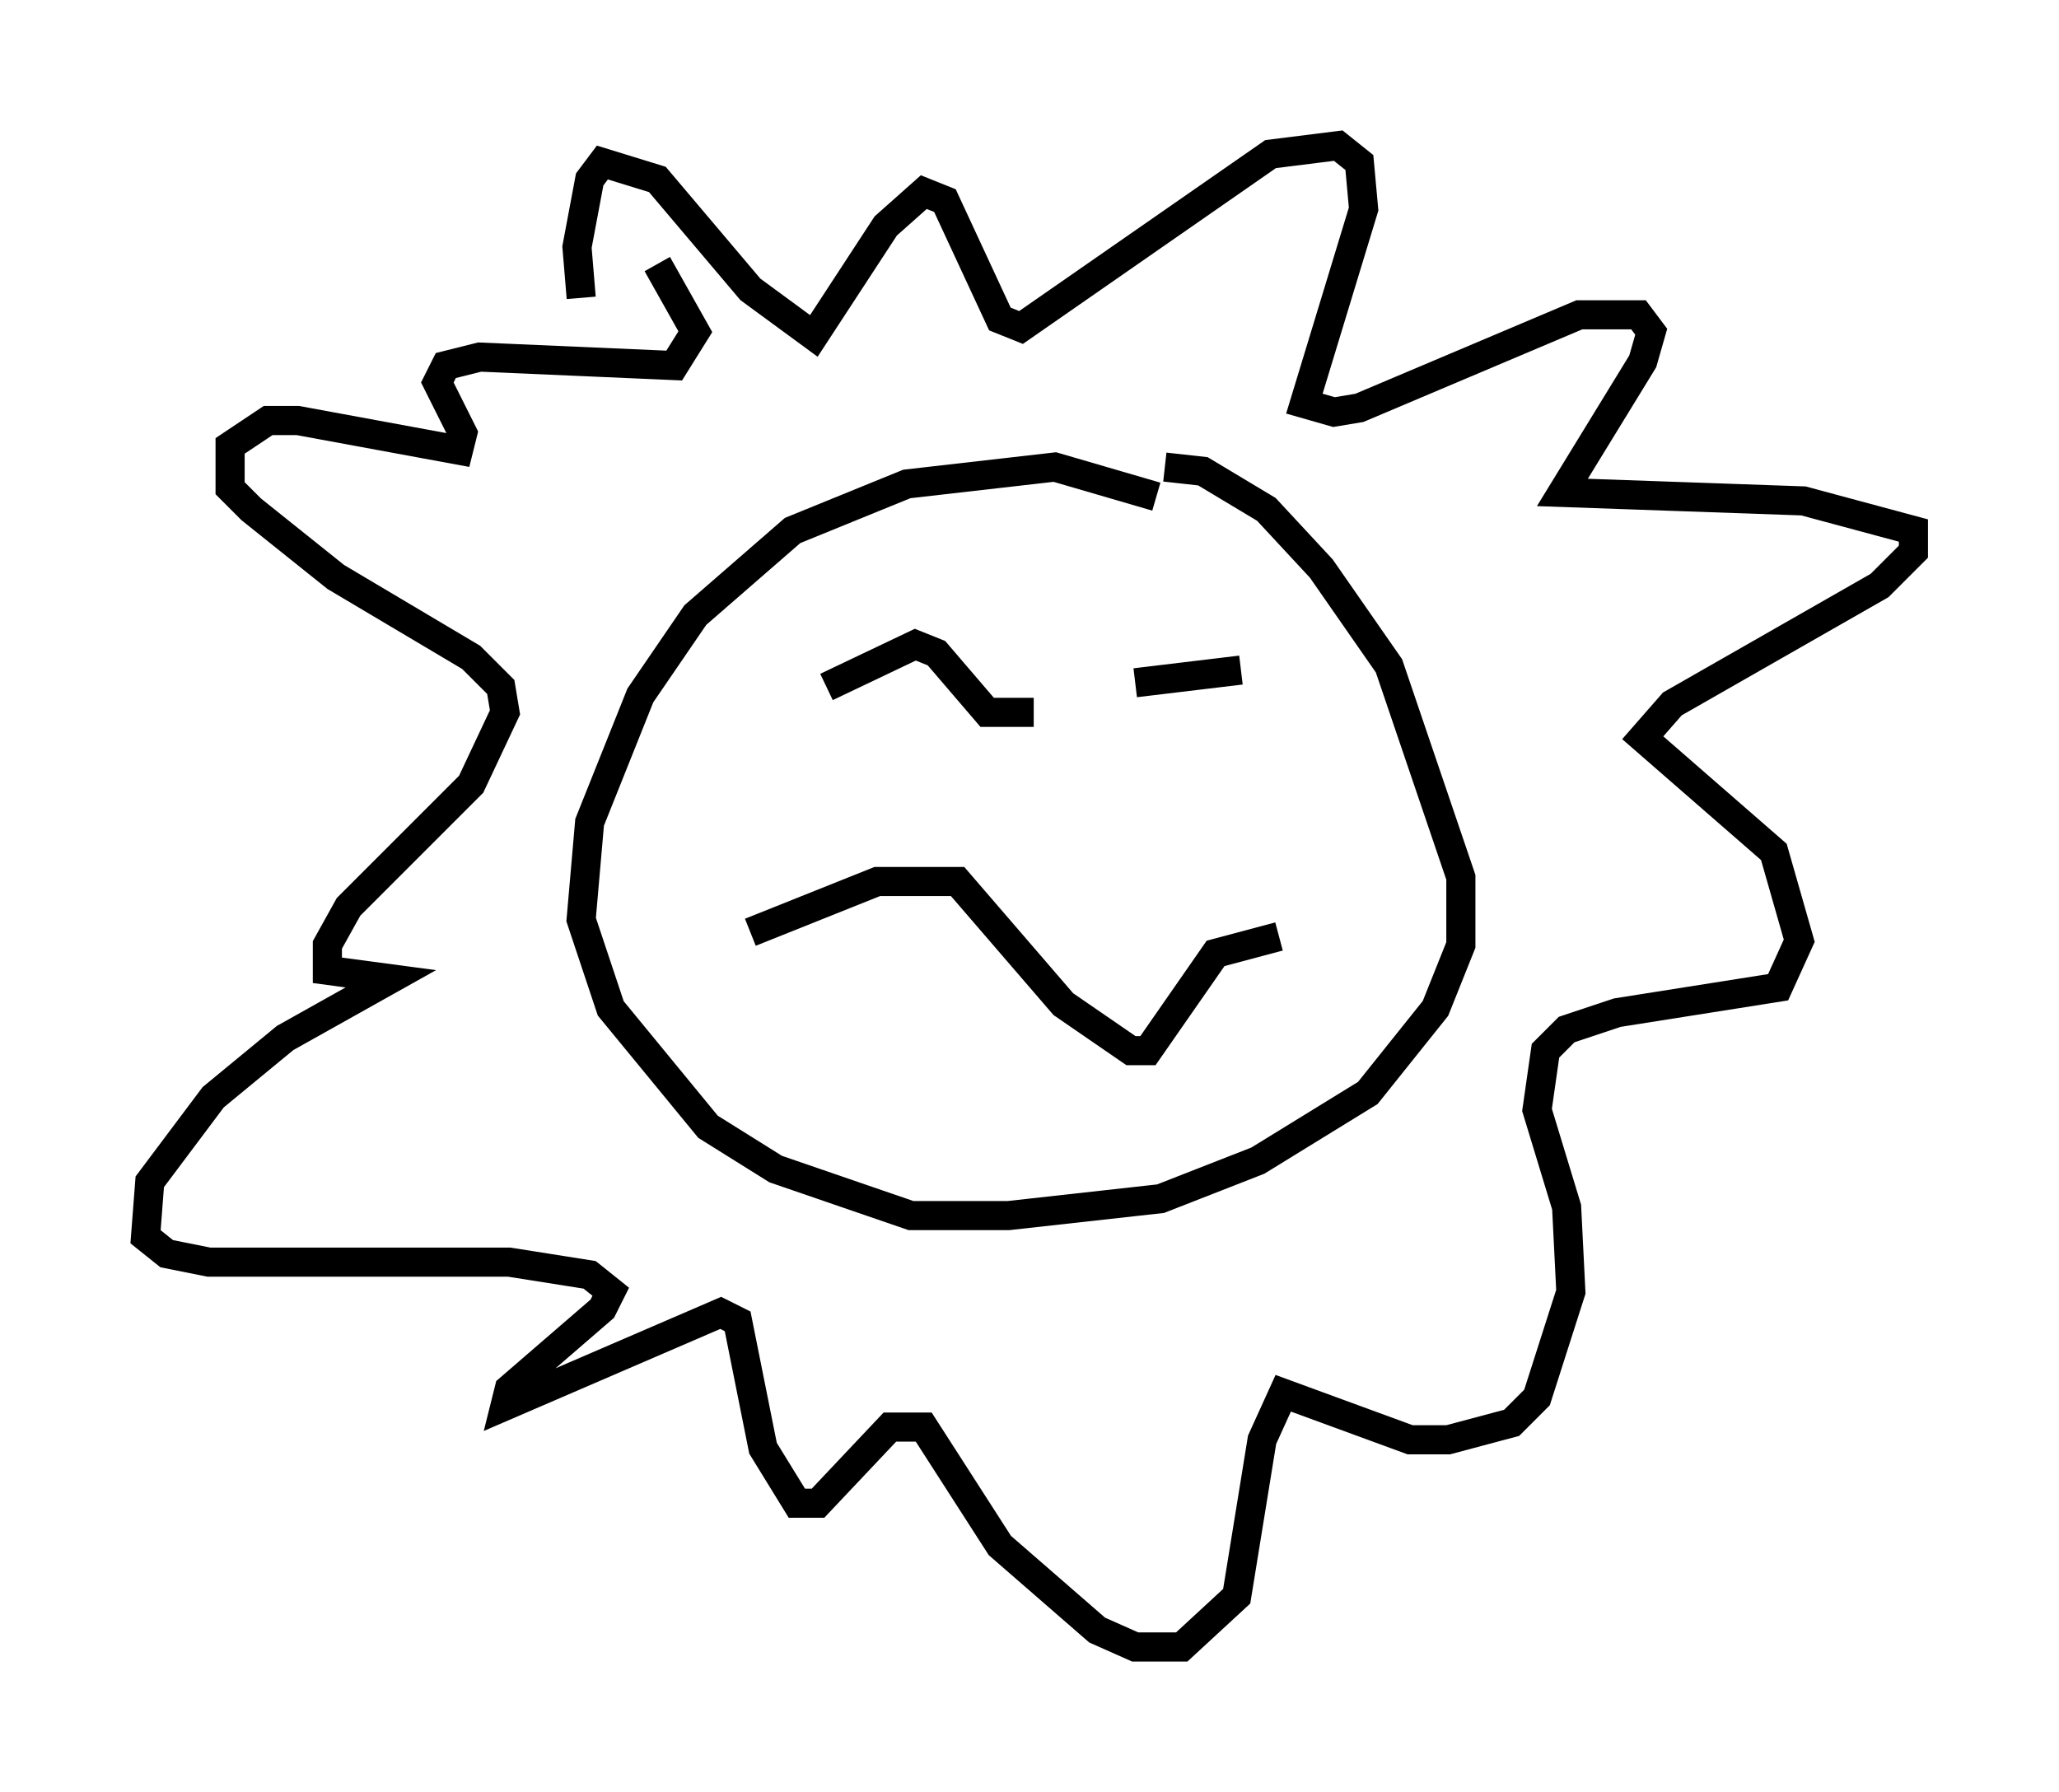 <?xml version="1.0" encoding="utf-8" ?>
<svg baseProfile="full" height="61.564" version="1.1" width="70.715" xmlns="http://www.w3.org/2000/svg" xmlns:ev="http://www.w3.org/2001/xml-events" xmlns:xlink="http://www.w3.org/1999/xlink"><defs /><rect fill="white" height="61.564" width="70.715" x="0" y="0" /><path d="M18.799, 7.034 m1.162, 3.196 l-0.145, -1.743 0.436, -2.324 l0.436, -0.581 1.888, 0.581 l3.196, 3.777 2.179, 1.598 l2.469, -3.777 1.307, -1.162 l0.726, 0.291 1.888, 4.067 l0.726, 0.291 8.57, -5.955 l2.324, -0.291 0.726, 0.581 l0.145, 1.598 -2.034, 6.682 l1.017, 0.291 0.872, -0.145 l7.553, -3.196 2.034, 0.0 l0.436, 0.581 -0.291, 1.017 l-2.76, 4.503 8.279, 0.291 l3.777, 1.017 0.0, 0.726 l-1.162, 1.162 -7.117, 4.067 l-1.017, 1.162 4.503, 3.922 l0.872, 3.05 -0.726, 1.598 l-5.52, 0.872 -1.743, 0.581 l-0.726, 0.726 -0.291, 2.034 l1.017, 3.341 0.145, 2.905 l-1.162, 3.631 -0.872, 0.872 l-2.179, 0.581 -1.307, 0.0 l-4.358, -1.598 -0.726, 1.598 l-0.872, 5.374 -1.888, 1.743 l-1.598, 0.0 -1.307, -0.581 l-3.341, -2.905 -2.615, -4.067 l-1.162, 0.0 -2.469, 2.615 l-0.726, 0.0 -1.162, -1.888 l-0.872, -4.358 -0.581, -0.291 l-7.408, 3.196 0.145, -0.581 l3.196, -2.76 0.291, -0.581 l-0.726, -0.581 -2.76, -0.436 l-10.313, 0.0 -1.453, -0.291 l-0.726, -0.581 0.145, -1.888 l2.179, -2.905 2.469, -2.034 l3.631, -2.034 -2.179, -0.291 l0.0, -0.872 0.726, -1.307 l4.212, -4.212 1.162, -2.469 l-0.145, -0.872 -1.017, -1.017 l-4.648, -2.76 -2.905, -2.324 l-0.726, -0.726 0.0, -1.453 l1.307, -0.872 1.017, 0.0 l5.52, 1.017 0.145, -0.581 l-0.872, -1.743 0.291, -0.581 l1.162, -0.291 6.682, 0.291 l0.726, -1.162 -1.307, -2.324 m17.14, 7.989 l-3.486, -1.017 -5.084, 0.581 l-3.922, 1.598 -3.341, 2.905 l-1.888, 2.76 -1.743, 4.358 l-0.291, 3.341 1.017, 3.05 l3.341, 4.067 2.324, 1.453 l4.648, 1.598 3.341, 0.0 l5.229, -0.581 3.341, -1.307 l3.777, -2.324 2.324, -2.905 l0.872, -2.179 0.0, -2.324 l-2.469, -7.263 -2.324, -3.341 l-1.888, -2.034 -2.179, -1.307 l-1.307, -0.145 m-14.235, 15.978 l4.358, -1.743 2.76, 0.0 l3.631, 4.212 2.324, 1.598 l0.581, 0.0 2.324, -3.341 l2.179, -0.581 m-15.542, -8.57 l3.05, -1.453 0.726, 0.291 l1.743, 2.034 1.598, 0.0 m3.486, -1.017 l3.631, -0.436 " fill="none" stroke="black" stroke-width="1" /></svg>